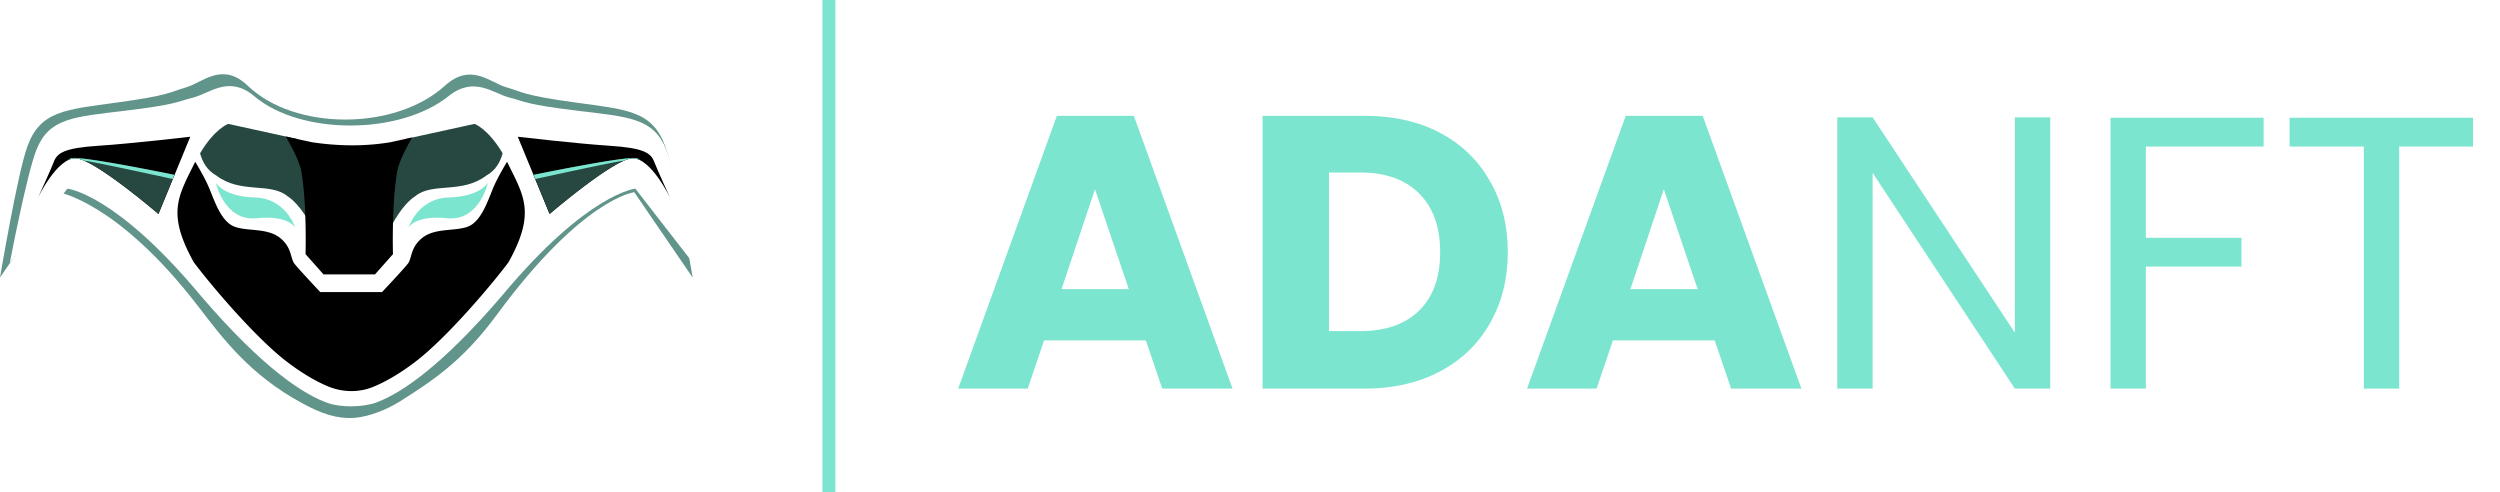 <svg width="193" height="38" viewBox="0 0 193 38" fill="none" xmlns="http://www.w3.org/2000/svg">
    <path fill-rule="evenodd" clip-rule="evenodd" d="M19.128 6.62c3.64 3.49 11.39 3.472 15.216 0 2.015-1.827 3.488-.241 4.762.125 1.273.365 1.239.609 5.302 1.167 4.064.558 5.97.645 6.967 3.435.758 2.119 2.098 10.081 2.098 10.081l-4.508-6.59s-3.973.439-10.615 9.468c-2.613 3.551-4.916 5.06-7.42 6.649-1.059.672-2.465 1.224-3.567 1.302-1.407.1-2.616-.36-4.052-1.138-4.042-2.19-6.136-5.027-8.01-7.467-6.208-8.074-10.793-8.814-10.793-8.814L0 21.428s1.34-7.962 2.098-10.08C3.095 8.557 5 8.47 9.064 7.911c4.064-.558 4.03-.802 5.303-1.167 1.273-.366 2.791-2.013 4.761-.124z" fill="#61948A"/>
    <path fill-rule="evenodd" clip-rule="evenodd" d="M19.622 7.422c3.59 3.033 11.232 3.017 15.006 0 1.986-1.588 3.44-.21 4.695.108 1.256.317 1.222.53 5.23 1.014 4.007.486 5.886.561 6.87 2.986.747 1.841 2.069 8.761 2.069 8.761l-4.445-5.727s-3.688.355-10.24 8.202c-4.798 5.615-7.917 7.623-9.74 8.3-1.063.396-2.757.39-3.722.059-1.797-.617-4.959-2.573-9.903-8.36-6.551-7.846-10.239-8.2-10.239-8.2L.758 20.29s1.321-6.92 2.068-8.761c.984-2.425 2.863-2.5 6.87-2.986 4.008-.485 3.974-.697 5.23-1.014 1.256-.318 2.753-1.75 4.696-.108z" fill="#fff"/>
    <path fill-rule="evenodd" clip-rule="evenodd" d="M2.914 15.298s.983-2.128 1.245-2.816c.262-.689.85-1.06 3.416-1.227 2.565-.166 7.113-.698 7.113-.698l-2.452 5.961s-4.908-4.212-6.367-4.294c-1.46-.08-2.955 3.074-2.955 3.074z" fill="#000"/>
    <path fill-rule="evenodd" clip-rule="evenodd" d="M5.262 12.357a.666.666 0 0 1 .218-.14c.59-.203 6.442.965 7.988 1.28l-1.243 3.022s-4.908-4.213-6.367-4.294c-.2-.011-.4.038-.596.132z" fill="#264841"/>
    <path fill-rule="evenodd" clip-rule="evenodd" d="M6.477 12.4c-.243-.103-.453-.166-.62-.175-.198-.011-.398.038-.595.132a.666.666 0 0 1 .218-.14c.59-.203 6.442.965 7.988 1.28l-.133.324c-1.363-.299-5.932-1.295-6.782-1.41l-.076-.01z" fill="#7CE5CF"/>
    <path fill-rule="evenodd" clip-rule="evenodd" d="M51.746 15.298s-.983-2.128-1.245-2.816c-.262-.689-.85-1.06-3.416-1.227-2.565-.166-7.113-.698-7.113-.698l2.452 5.961s4.908-4.212 6.367-4.294c1.46-.08 2.955 3.074 2.955 3.074z" fill="#000"/>
    <path fill-rule="evenodd" clip-rule="evenodd" d="M49.398 12.357a.665.665 0 0 0-.218-.14c-.59-.203-6.442.965-7.988 1.28l1.243 3.022s4.908-4.213 6.367-4.294c.2-.011.4.038.596.132z" fill="#264841"/>
    <path fill-rule="evenodd" clip-rule="evenodd" d="M48.183 12.4c.243-.103.453-.166.62-.175.199-.011.399.038.595.132a.665.665 0 0 0-.218-.14c-.59-.203-6.442.965-7.988 1.28l.134.324c1.362-.299 5.931-1.295 6.782-1.41l.075-.01z" fill="#7CE5CF"/>
    <path fill-rule="evenodd" clip-rule="evenodd" d="m22.985 10.74 1.064 6.746s-.782-1.655-1.877-2.357c-1.326-1.068-3.607-.15-5.474-1.58-.719-.394-1.078-1.07-1.253-1.713 1.116-1.888 2.168-2.273 2.168-2.273l5.372 1.177zm8.28 0 5.372-1.177s1.053.385 2.168 2.273c-.175.643-.534 1.32-1.253 1.712-1.867 1.431-4.148.513-5.474 1.581-1.095.702-1.877 2.357-1.877 2.357-.582-2.288-.32-4.54 1.065-6.746z" fill="#264841"/>
    <g filter="url(#a)">
        <path fill-rule="evenodd" clip-rule="evenodd" d="M16.656 14.097s.582 1.084 3.004 1.145c2.423.061 3.128 2.327 3.128 2.327s-.495-.974-2.983-.72c-2.488.256-3.149-2.752-3.149-2.752zm21.015 0s-.581 1.084-3.004 1.145c-2.423.061-3.128 2.327-3.128 2.327s.495-.974 2.983-.72c2.489.256 3.149-2.752 3.149-2.752z" fill="#7CE5CF"/>
    </g>
    <path fill-rule="evenodd" clip-rule="evenodd" d="M15.072 12.488c.32.531.8 1.37 1.077 2.035.44 1.056.944 2.63 1.999 2.993 1.054.363 2.58.051 3.567.93.825.732.7 1.491 1.01 1.903.313.411 2 2.2 2 2.2h4.768s1.687-1.789 1.999-2.2c.311-.412.186-1.17 1.01-1.904.988-.878 2.513-.566 3.568-.93 1.055-.363 1.559-1.936 1.998-2.992.277-.665.758-1.504 1.077-2.035l.052.104c1.253 2.549 2.17 3.85.067 7.642-1.138 1.54-4.697 5.794-7.222 7.713-1.34 1.018-2.444 1.6-3.265 1.932-1.067.431-2.341.43-3.531-.082-.798-.343-1.834-.91-3.07-1.85-2.525-1.92-6.084-6.174-7.222-7.713-2.103-3.793-1.186-5.093.066-7.642a8.49 8.49 0 0 1 .052-.104zm6.989-1.95 2.01.44c2.073.312 4.102.331 6.076 0l1.675-.367c-.357.615-1.03 1.852-1.164 2.647-.434 2.572-.32 6.36-.32 6.36l-1.387 1.564h-3.976l-1.387-1.563s.113-3.789-.32-6.361c-.14-.828-.864-2.135-1.207-2.72z" fill="#000"/>
    <path stroke="#7CE5CF" d="M63.992 0v38"/>
    <path d="M88.462 26.28h-7.86L79.342 30h-5.37l7.62-21.06h5.94L95.152 30h-5.43l-1.26-3.72zm-1.32-3.96-2.61-7.71-2.58 7.71h5.19zm18.219-13.38c2.22 0 4.16.44 5.82 1.32 1.66.88 2.94 2.12 3.84 3.72.92 1.58 1.38 3.41 1.38 5.49 0 2.06-.46 3.89-1.38 5.49-.9 1.6-2.19 2.84-3.87 3.72-1.66.88-3.59 1.32-5.79 1.32h-7.89V8.94h7.89zm-.33 16.62c1.94 0 3.45-.53 4.53-1.59s1.62-2.56 1.62-4.5-.54-3.45-1.62-4.53-2.59-1.62-4.53-1.62h-2.43v12.24h2.43zm27.347.72h-7.86l-1.26 3.72h-5.37l7.62-21.06h5.94l7.62 21.06h-5.43l-1.26-3.72zm-1.32-3.96-2.61-7.71-2.58 7.71h5.19zM158.277 30h-2.73l-10.98-16.65V30h-2.73V9.06h2.73l10.98 16.62V9.06h2.73V30zm16.474-20.91v2.22h-9.09v7.05h7.38v2.22h-7.38V30h-2.73V9.09h11.82zm16.167 0v2.22h-5.7V30h-2.73V11.31h-5.73V9.09h14.16z" fill="#7CE5CF"/>
    <defs>
        <filter id="a" x="16.186" y="13.626" width="21.957" height="4.414" filterUnits="userSpaceOnUse" color-interpolation-filters="sRGB">
            <feFlood flood-opacity="0" result="BackgroundImageFix"/>
            <feBlend in="SourceGraphic" in2="BackgroundImageFix" result="shape"/>
            <feGaussianBlur stdDeviation=".235" result="effect1_foregroundBlur_478_13953"/>
        </filter>
    </defs>
</svg>
